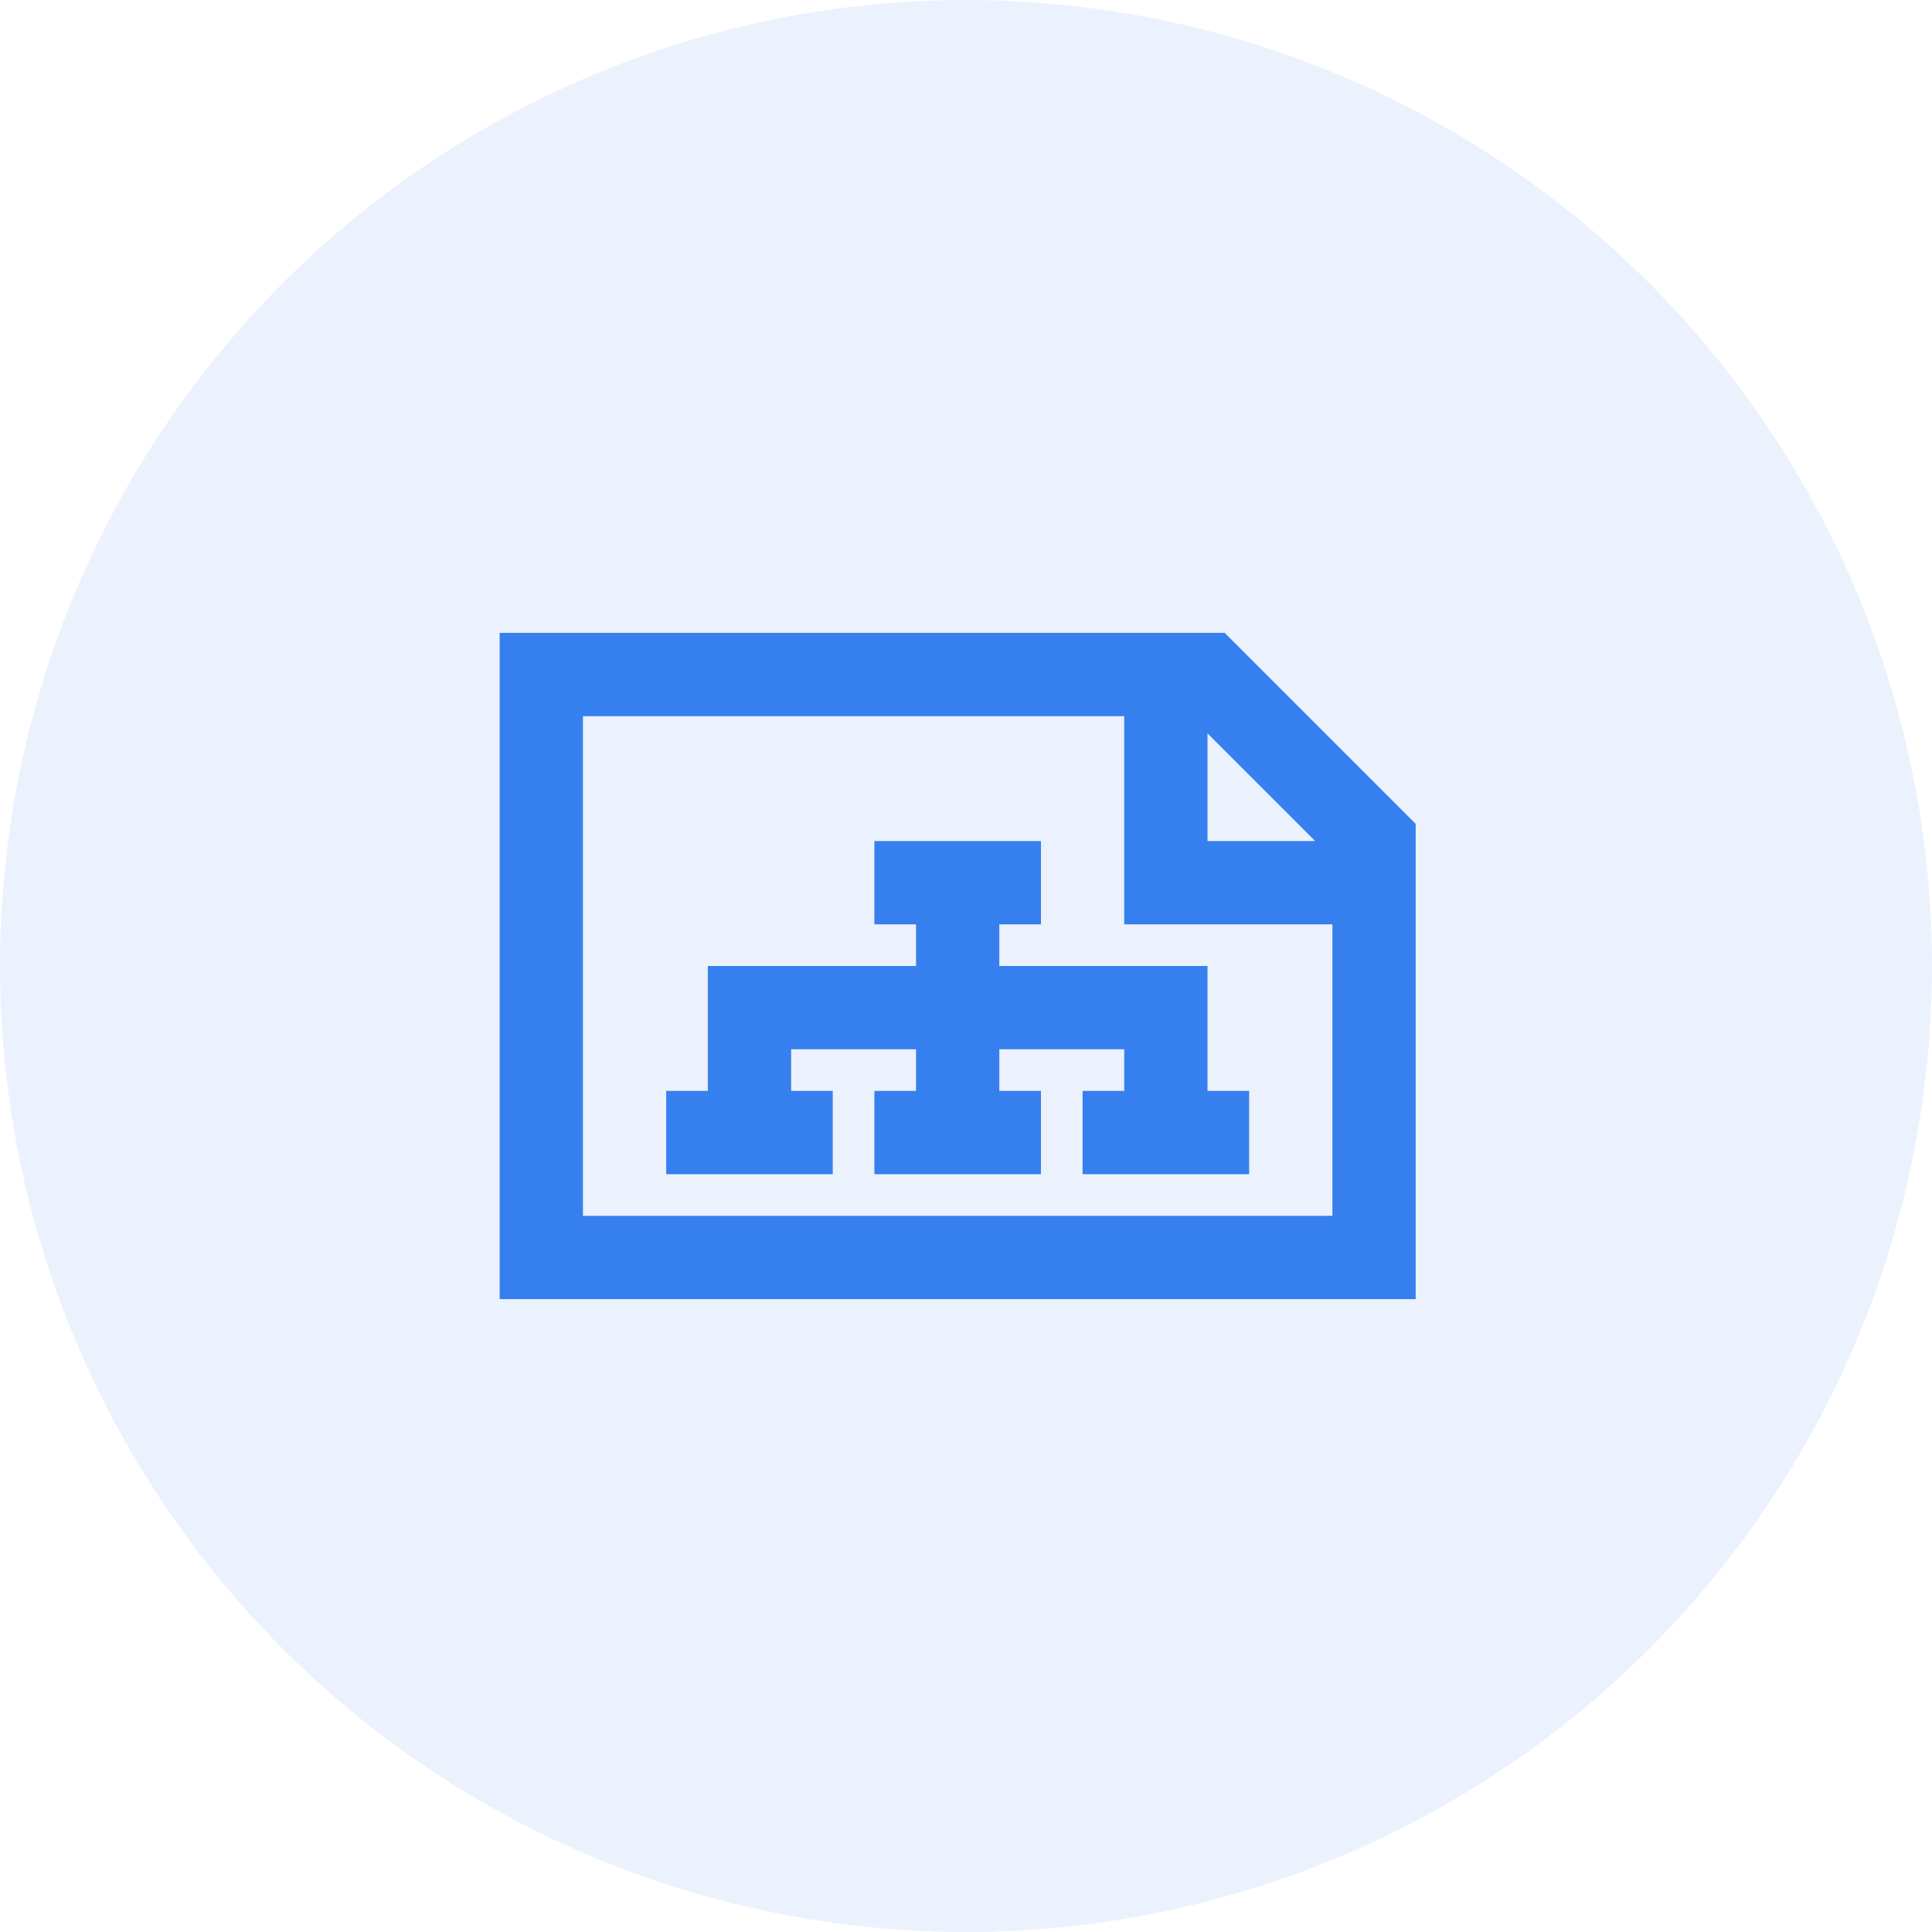 <?xml version="1.0"?>
<svg xmlns="http://www.w3.org/2000/svg" width="42" height="42" viewBox="0 0 58 58" fill="none">
<circle opacity="0.1" cx="29" cy="29" r="29" fill="#367FEE"/>
<path d="M30 27.75H31.25V25.25H26.25V27.75H27.5V29H21.25V32.75H20V35.25H25V32.75H23.75V31.5H27.5V32.75H26.25V35.25H31.25V32.75H30V31.5H33.75V32.75H32.5V35.25H37.5V32.75H36.25V29H30V27.75Z" fill="#367FEE"/>
<path d="M42.5 24.733L36.767 19H15V39H42.5V24.733ZM36.25 22.017L39.483 25.25H36.25V22.017ZM40 36.5H17.5V21.5H33.75V27.75H40V36.5Z" fill="#367FEE"/>
</svg>
